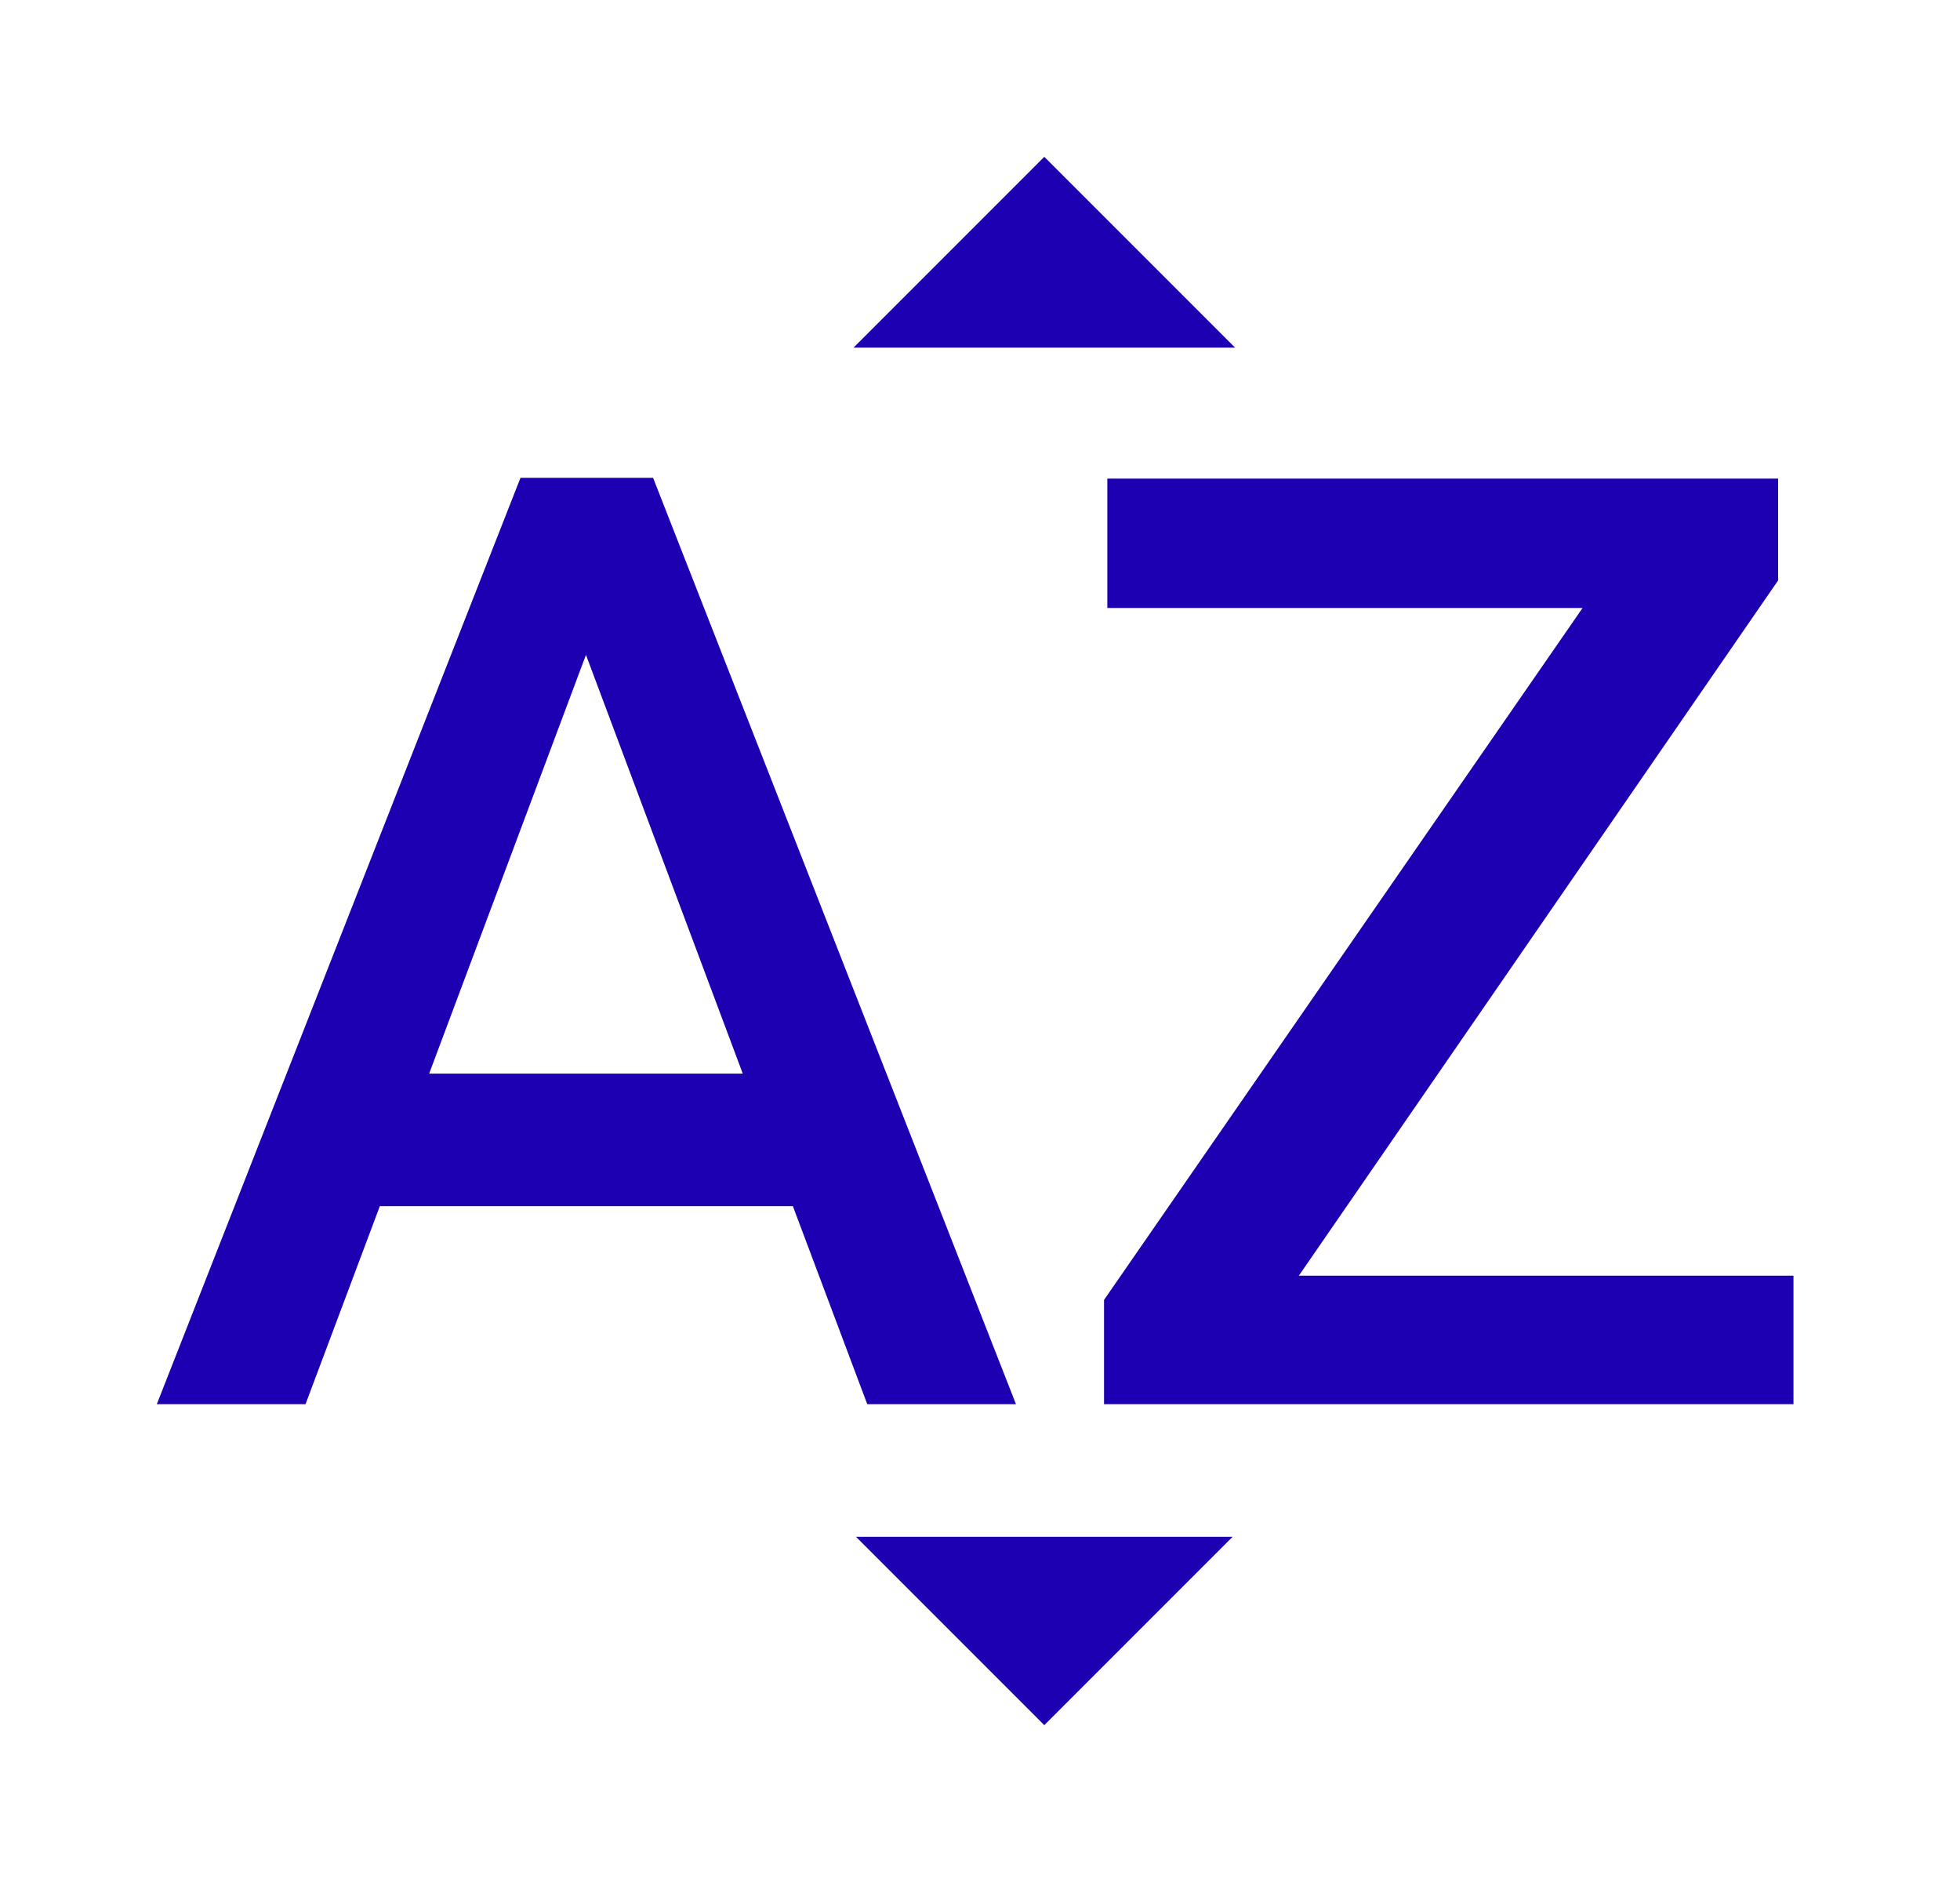<svg width="25" height="24" viewBox="0 0 25 24" fill="none" xmlns="http://www.w3.org/2000/svg">
<path d="M15.753 4.433H10.887L13.32 2L15.753 4.433ZM10.918 19.598H15.722L13.32 22L10.918 19.598ZM6.639 6.093L2 17.907H3.897L4.845 15.381H10.113L11.062 17.907H12.959L8.33 6.093H6.639ZM5.474 13.691L7.474 8.351L9.474 13.691H5.474ZM16.567 16.268H22.876V17.907H14.082V16.577L20.186 7.753H14.124V6.103H22.68V7.402L16.567 16.268Z" fill="#1D00B2"/>
</svg>
